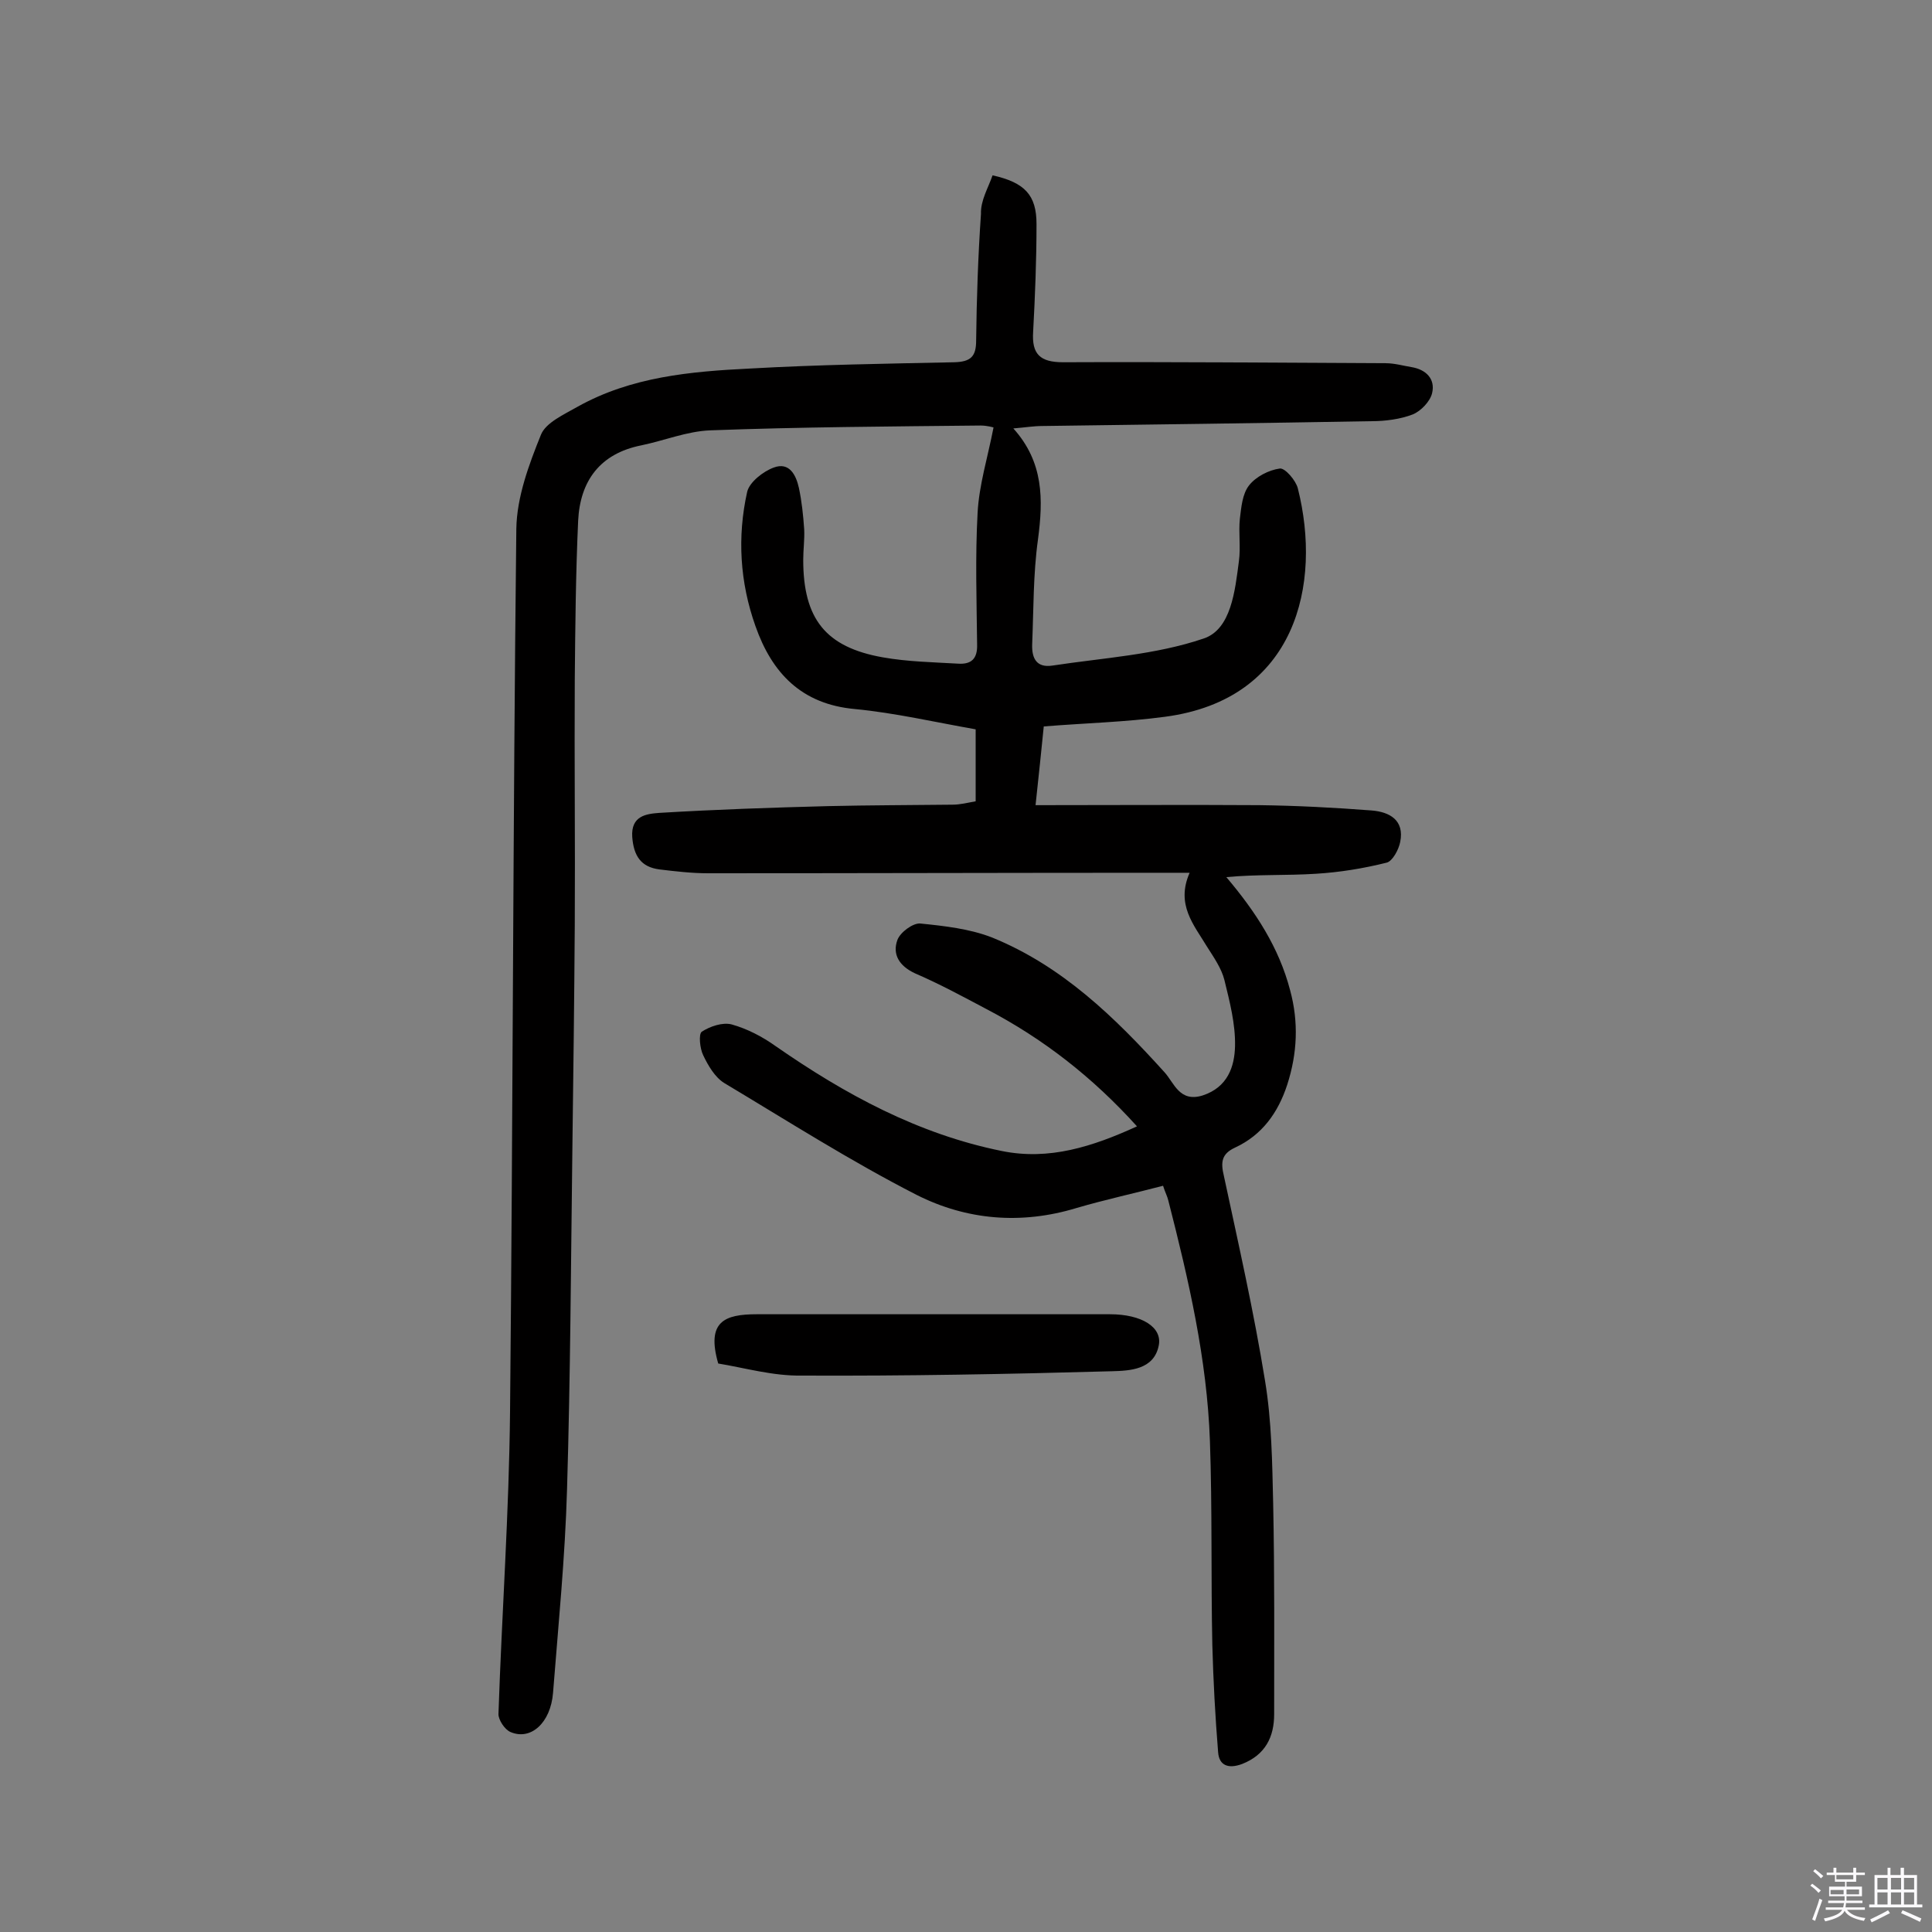 <svg enable-background="new 0 0 400 400" viewBox="0 0 400 400" xmlns="http://www.w3.org/2000/svg"><rect x="0" y="0" width="400" height="400" fill="#808080" stroke="none"/><path d="m374.8 390.4.4-.4c.7.5 1.3 1 1.8 1.4l-.5.5c-.5-.6-1.1-1.1-1.7-1.5zm1 7.3-.6-.3c.5-1.4 1.1-2.8 1.5-4.3.2.1.4.2.6.3-.5 1.3-1 2.8-1.5 4.3zm-.4-10.3.4-.4c.4.3 1 .8 1.7 1.4l-.5.5c-.4-.5-1-1-1.6-1.5zm2.5.3h1.7v-1h.6v1h3.5v-1h.6v1h1.8v.5h-1.8v1.4h-2v1h3.2v2h-3.2v.9h3.3v.5h-3.4c0 .3-.1.6-.1.9h4v.5h-3.7c.7.9 1.9 1.5 3.8 1.7-.1.2-.2.4-.3.6-2.1-.4-3.5-1.1-4-2.1-.4 1-1.8 1.7-4 2.2-.1-.2-.2-.4-.3-.6 2.1-.4 3.4-1 3.8-1.8h-3.4v-.5h3.6c.1-.3.1-.6.2-.9h-3.3v-.5h3.4c0-.3 0-.6 0-.9h-3.2v-2h3.3v-1h-2.1v-1.4h-1.7v-.5zm1.1 3.5v1h2.7c0-.3 0-.4 0-.4 0-.1 0-.2 0-.2 0-.1 0-.2 0-.3h-2.7zm1.2-3v.9h3.5v-.9zm4.7 3h-2.6v.6.4h2.6z" fill="#fbfafc"/><path d="m393.6 386.7h.6v1.5h2.7v6.1h1.1v.6h-11v-.6h1.1v-6.1h2.7v-1.5h.6v1.5h2.1v-1.5zm-2.7 8.8.4.6c-1.2.6-2.5 1.3-3.8 1.9-.1-.2-.2-.4-.3-.6 1.2-.6 2.5-1.2 3.7-1.9zm-2.2-6.7v2.4h2.1v-2.4zm0 3v2.5h2.1v-2.5zm2.8-3v2.4h2.1v-2.4zm0 3v2.5h2.1v-2.5zm6 6.1c-1.4-.7-2.7-1.3-3.9-1.8l.3-.6c1.5.6 2.7 1.2 3.9 1.7zm-1.2-9.1h-2.1v2.4h2.1zm-2.1 3v2.5h2.1v-2.5z" fill="#fbfafc"/><g fill="#010000"><path d="m205.5 36.3c6.7 1.5 9.1 4.1 9.1 10.1 0 7.4-.3 14.9-.7 22.3-.3 4.6 1.4 6.3 6.2 6.3 22.3-.1 44.5.1 66.8.2 1.8 0 3.5.5 5.3.8 3.1.5 5 2.5 4.3 5.4-.4 1.7-2.3 3.7-4 4.4-2.6 1-5.7 1.4-8.5 1.4-22.7.4-45.4.7-68.2 1-1.8 0-3.5.3-6 .5 6.3 7 6.2 14.7 5.1 23-1 7.2-.9 14.5-1.2 21.7-.1 2.9.9 4.9 4.2 4.4 10.5-1.6 21.3-2.2 31.3-5.6 5.7-1.9 6.5-9.9 7.3-16 .4-2.9-.1-5.9.2-8.8.3-2.4.5-5.1 1.9-6.9s4.1-3.2 6.4-3.5c1.1-.1 3.3 2.5 3.7 4.1 5 19.8-.3 43.7-27.5 47.3-8.2 1.1-16.4 1.3-25.1 2-.5 4.9-1 9.9-1.7 16.3 15.9 0 31.1-.1 46.3 0 7.8.1 15.5.5 23.3 1.1 3.7.3 6.8 2 5.9 6.5-.3 1.6-1.6 4-2.8 4.3-4.8 1.2-9.7 2-14.6 2.3-6.2.4-12.3.1-18.6.7 6.1 7.2 10.9 14.6 13.2 23.4 1.8 6.6 1.5 13.1-.6 19.6-1.9 5.8-5.2 10.4-10.8 13-2.8 1.3-3 3-2.3 5.9 3 14 6.2 28.1 8.5 42.3 1.4 8.4 1.5 17.1 1.7 25.7.3 14.4.2 28.9.2 43.4 0 4.7-1.8 8.4-6.6 10.3-2.9 1.1-4.8.3-5-2.4-.6-7.4-1-14.8-1.2-22.2-.3-14.1 0-28.2-.5-42.3-.6-16.9-4.4-33.3-8.6-49.7-.2-.9-.7-1.8-1.1-3.1-6.1 1.6-12.1 2.9-17.9 4.6-11.5 3.5-22.8 2.5-33.1-2.7-13.7-7-26.7-15.3-39.9-23.2-1.9-1.2-3.3-3.6-4.3-5.7-.7-1.4-1-4.4-.3-4.9 1.7-1.1 4.3-2 6.2-1.5 3.2.9 6.3 2.5 9.1 4.5 14.4 10 29.5 18.2 46.8 21.7 9.8 2 18.8-.9 28-5.1-9.2-10.2-19.5-18.2-31.2-24.3-4.9-2.6-9.7-5.2-14.8-7.4-3.2-1.5-4.7-3.9-3.6-6.9.6-1.6 3.2-3.5 4.7-3.4 5 .5 10.3 1.1 14.9 2.9 14.5 5.9 25.4 16.5 35.7 27.9 2 2.2 3.1 6.3 7.9 4.8 5.2-1.7 6.6-6 6.7-10.2.1-4.6-1.1-9.2-2.2-13.7-.6-2.4-2.2-4.7-3.6-6.9-2.7-4.5-6.5-8.7-3.6-15.3-2.7 0-4.4 0-6.1 0-31.2 0-62.4.1-93.6.1-3.4 0-6.8-.4-10.1-.8-3.8-.5-5.3-2.8-5.6-6.7-.3-4.4 2.9-4.8 5.6-5 11.6-.7 23.3-1.1 34.9-1.4 8.6-.2 17.2-.2 25.8-.3 1.6 0 3.1-.4 4.8-.7 0-5 0-9.8 0-14.9-8.5-1.5-16.7-3.4-25-4.2-11.1-1-17.2-7.5-20.6-17.2-3.2-9-3.8-18.4-1.7-27.8.5-2 3.3-4.2 5.5-5 3.2-1.2 4.6 1.5 5.2 4.2.6 2.8.9 5.7 1.1 8.6.1 2.1-.2 4.2-.2 6.3 0 12.2 4.6 18.1 16.5 20.2 5.1.9 10.3 1 15.5 1.3 2.8.2 4.1-1 4-4-.1-9.1-.4-18.1.1-27.2.3-5.8 2.1-11.5 3.3-17.7 0 0-1.3-.4-2.7-.4-18.7.2-37.3.3-56 1-4.8.2-9.4 2.1-14.2 3.1-8.6 1.7-12.7 7.4-13.1 15.6-.5 11-.6 22-.7 33-.1 16.9.1 33.7 0 50.6-.1 15.6-.3 31.2-.5 46.8-.3 23.4-.4 46.8-1.1 70.1-.4 14.1-1.8 28.1-2.9 42.2-.5 6.2-4.6 9.9-8.8 8.1-1.2-.5-2.5-2.5-2.5-3.7.7-20.9 2.2-41.8 2.4-62.7.6-60.9.6-121.8 1.3-182.7.1-6.6 2.6-13.3 5.1-19.5 1-2.5 4.8-4.2 7.6-5.8 11.1-6.2 23.4-7.3 35.7-7.9 14.1-.8 28.2-1 42.3-1.3 3.4-.1 4.5-1.2 4.5-4.5.1-8.7.4-17.5 1-26.2-.1-2.8 1.5-5.4 2.4-8z"/><path d="m148.7 282.3c-2.5-8.7 1.3-10.2 8-10.2h73.1c6.6 0 10.9 2.7 10.1 6.5-1 5-6 5.2-9.7 5.3-21.4.6-42.8 1-64.2.9-6 .1-11.8-1.6-17.3-2.5z"/></g></svg>